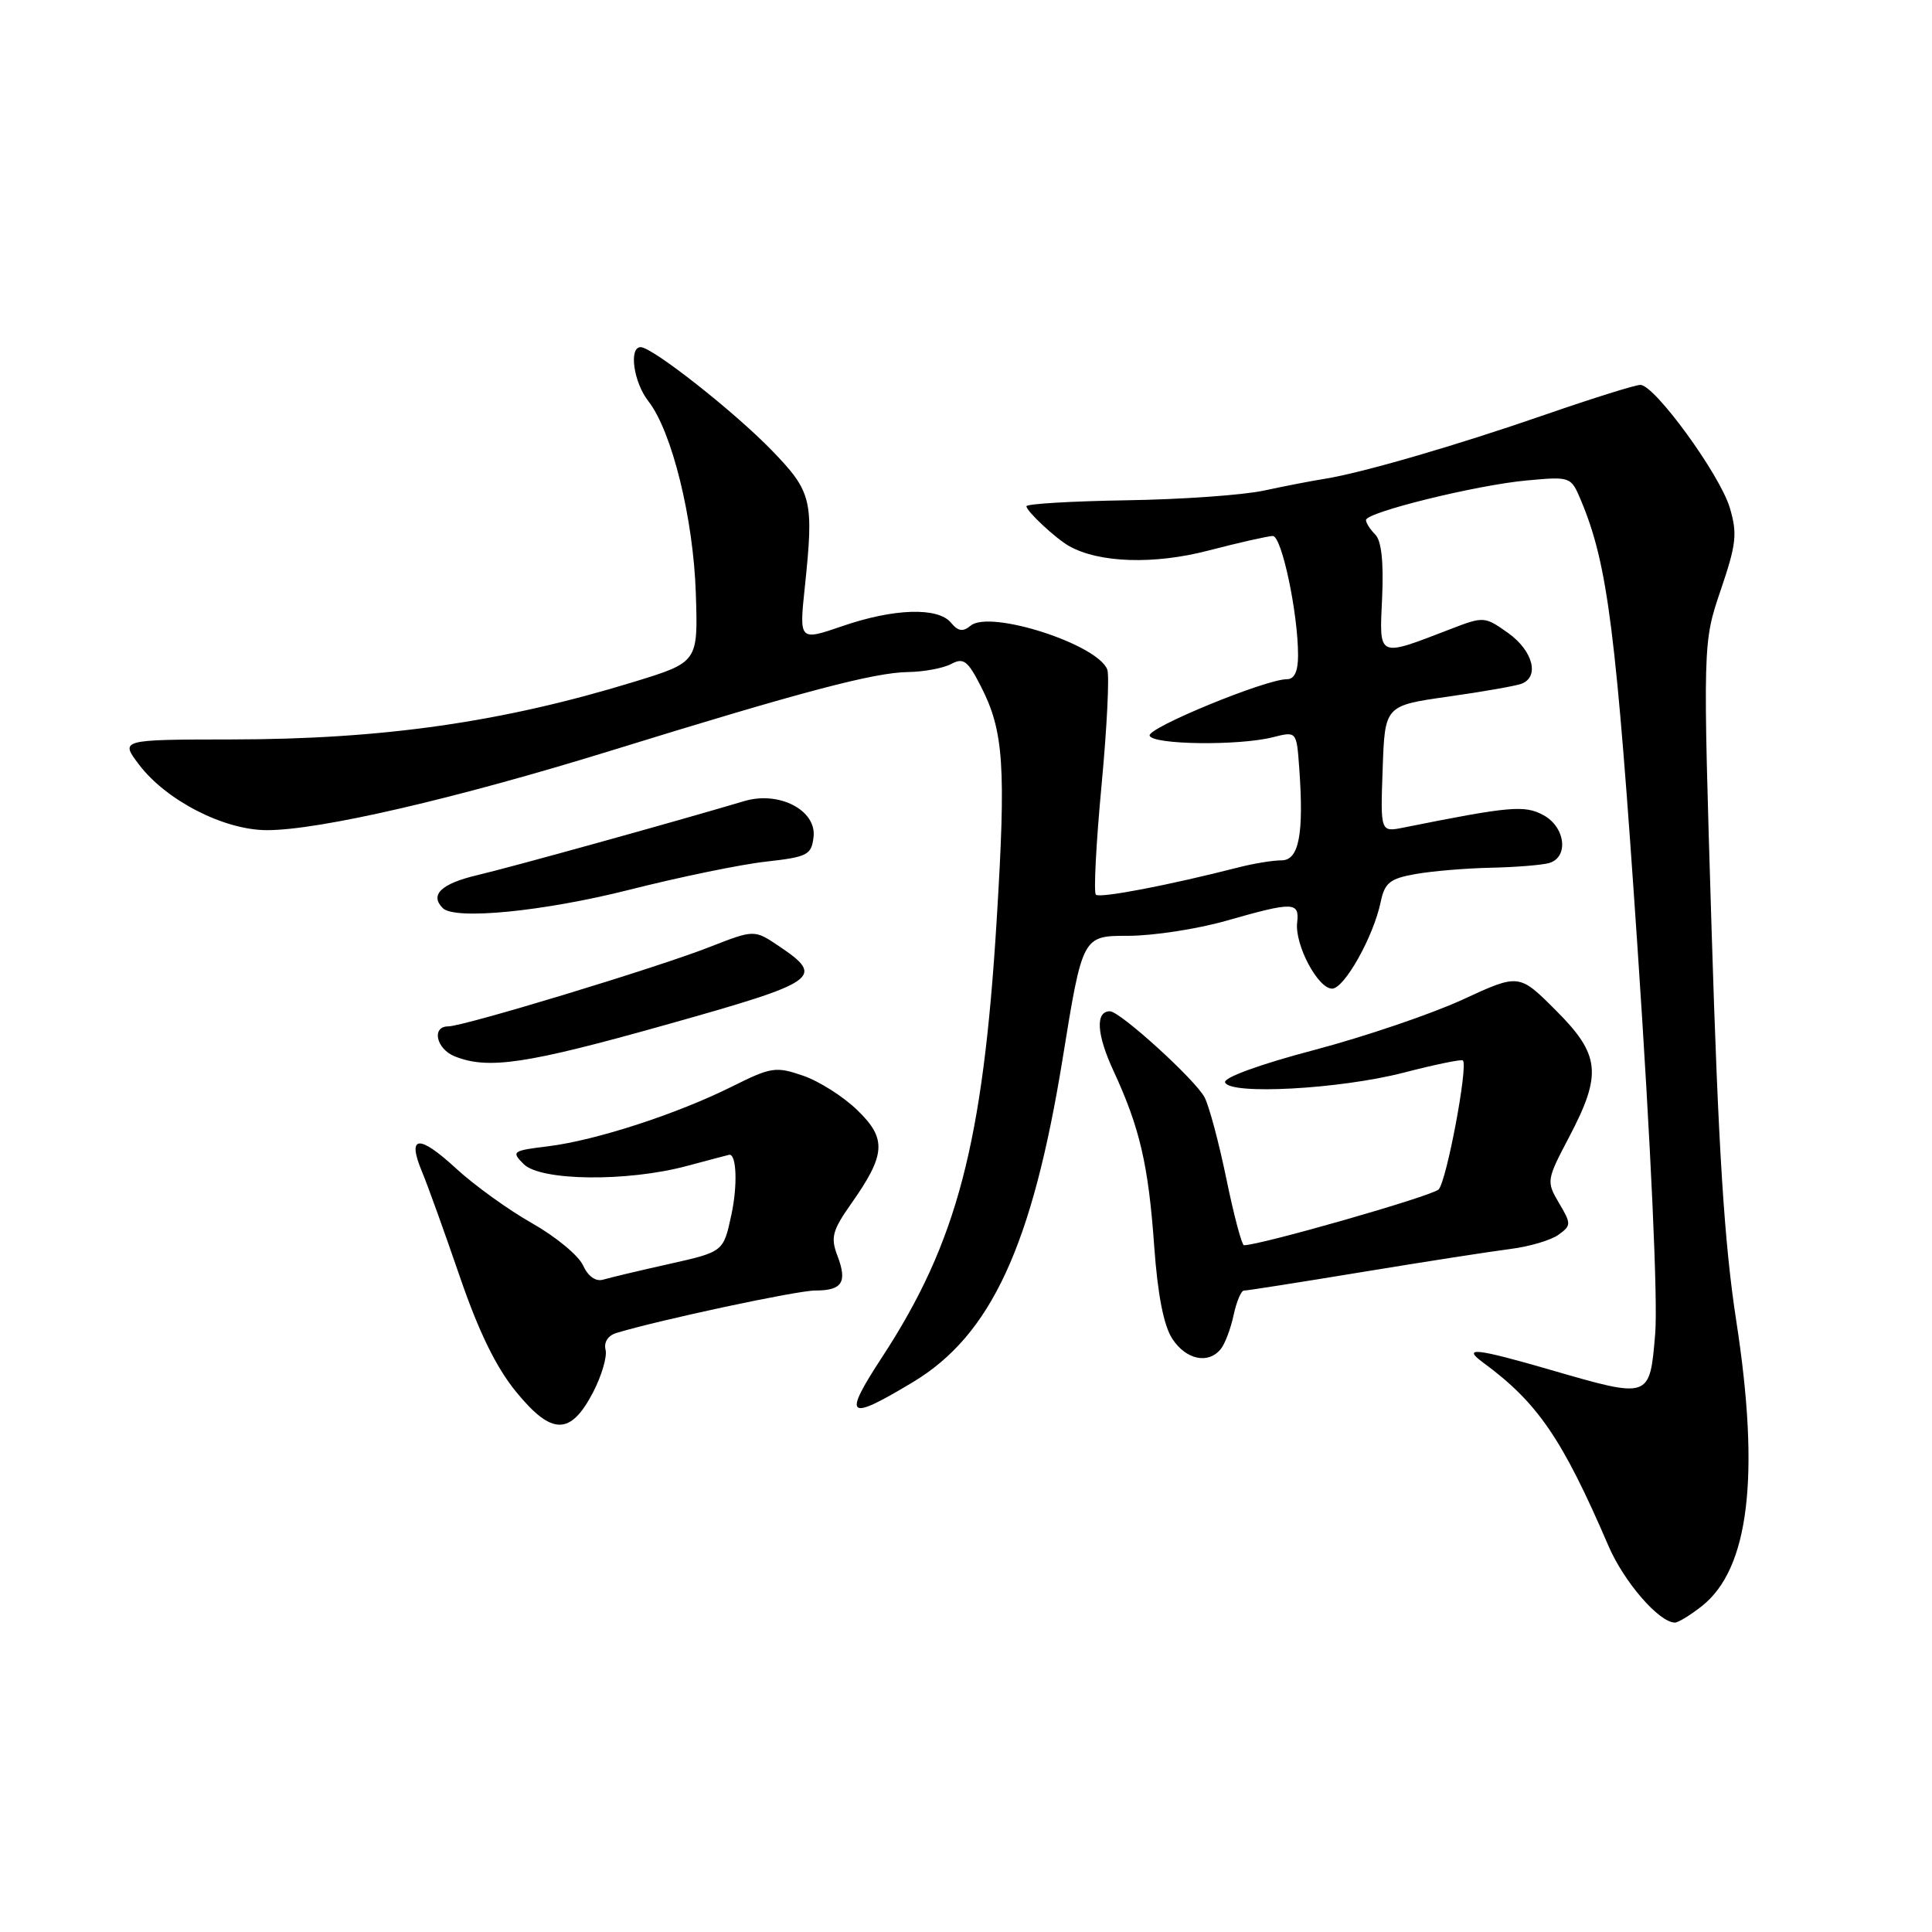 <?xml version="1.0" encoding="UTF-8" standalone="no"?>
<!DOCTYPE svg PUBLIC "-//W3C//DTD SVG 1.1//EN" "http://www.w3.org/Graphics/SVG/1.1/DTD/svg11.dtd" >
<svg xmlns="http://www.w3.org/2000/svg" xmlns:xlink="http://www.w3.org/1999/xlink" version="1.1" viewBox="0 0 256 256">
 <g >
 <path fill="currentColor"
d=" M 225.49 212.83 C 231.76 207.90 233.25 195.61 230.06 175.00 C 228.48 164.76 227.69 152.29 226.80 123.34 C 225.63 85.18 225.63 85.18 228.00 78.20 C 230.08 72.08 230.23 70.72 229.20 67.26 C 227.87 62.84 219.25 51.00 217.36 51.00 C 216.68 51.00 211.04 52.77 204.82 54.92 C 192.97 59.03 180.45 62.67 175.45 63.46 C 173.83 63.71 170.25 64.41 167.50 65.00 C 164.75 65.60 156.54 66.18 149.26 66.29 C 141.97 66.41 136.01 66.76 136.01 67.08 C 136.00 67.73 139.89 71.36 141.67 72.36 C 145.63 74.59 152.90 74.83 160.08 72.96 C 164.16 71.90 168.02 71.03 168.65 71.02 C 169.83 71.00 172.00 81.23 172.00 86.83 C 172.00 88.96 171.52 90.00 170.52 90.00 C 167.70 90.00 151.99 96.46 152.33 97.48 C 152.74 98.69 164.14 98.83 168.65 97.69 C 171.80 96.89 171.80 96.89 172.15 101.69 C 172.79 110.51 172.13 114.00 169.81 114.00 C 168.67 114.00 166.10 114.42 164.12 114.93 C 154.82 117.31 145.72 119.05 145.21 118.55 C 144.90 118.24 145.24 111.72 145.96 104.06 C 146.68 96.40 147.02 89.50 146.72 88.72 C 145.44 85.36 131.18 80.78 128.62 82.90 C 127.60 83.75 126.96 83.66 126.01 82.51 C 124.28 80.43 118.44 80.61 111.60 82.97 C 105.89 84.93 105.89 84.93 106.65 77.72 C 107.85 66.29 107.58 65.17 102.28 59.69 C 97.31 54.56 86.44 46.00 84.89 46.00 C 83.29 46.00 83.96 50.67 85.91 53.16 C 89.02 57.12 91.88 68.67 92.20 78.62 C 92.50 87.74 92.50 87.74 84.00 90.35 C 66.58 95.69 50.78 97.96 30.70 97.98 C 15.90 98.00 15.90 98.00 18.44 101.34 C 22.07 106.10 29.71 110.00 35.38 110.00 C 42.35 110.00 60.37 105.83 81.00 99.45 C 106.25 91.64 115.82 89.11 120.32 89.05 C 122.41 89.02 124.99 88.54 126.04 87.98 C 127.67 87.11 128.23 87.53 129.99 90.98 C 133.01 96.89 133.32 101.54 132.06 122.00 C 130.25 151.53 126.81 164.63 116.90 179.80 C 111.61 187.90 112.22 188.40 120.98 183.13 C 131.31 176.92 136.79 165.07 140.81 140.25 C 143.44 124.00 143.44 124.00 149.47 124.00 C 152.79 124.00 158.65 123.10 162.50 122.00 C 171.40 119.46 172.20 119.48 171.88 122.25 C 171.54 125.16 174.62 131.00 176.51 131.00 C 178.13 131.00 181.99 124.12 182.95 119.51 C 183.48 116.97 184.17 116.42 187.54 115.82 C 189.72 115.43 194.20 115.05 197.50 114.98 C 200.80 114.91 204.29 114.63 205.25 114.36 C 207.91 113.61 207.43 109.57 204.49 108.00 C 202.00 106.66 200.08 106.83 185.97 109.66 C 182.91 110.27 182.91 110.27 183.21 101.88 C 183.50 93.50 183.50 93.50 191.86 92.31 C 196.46 91.66 200.85 90.89 201.61 90.60 C 204.03 89.67 203.12 86.22 199.84 83.88 C 196.71 81.66 196.62 81.65 192.09 83.40 C 182.47 87.10 182.76 87.24 183.14 79.17 C 183.35 74.47 183.05 71.65 182.23 70.83 C 181.55 70.15 181.00 69.29 181.00 68.91 C 181.00 67.88 195.67 64.26 202.33 63.66 C 208.12 63.13 208.16 63.15 209.49 66.31 C 213.05 74.84 214.14 83.48 216.99 125.71 C 218.75 151.82 219.69 172.43 219.32 176.75 C 218.59 185.38 218.69 185.35 205.40 181.50 C 195.57 178.65 193.66 178.44 196.50 180.53 C 203.76 185.87 207.01 190.62 213.13 204.84 C 215.19 209.63 219.85 215.00 221.94 215.00 C 222.38 215.00 223.97 214.02 225.49 212.83 Z  M 78.58 184.50 C 79.72 182.30 80.47 179.76 80.24 178.85 C 79.99 177.86 80.56 176.97 81.66 176.63 C 87.41 174.89 105.60 171.00 108.03 171.00 C 111.61 171.00 112.30 169.91 110.96 166.38 C 110.04 163.98 110.29 163.04 112.79 159.49 C 117.38 152.98 117.52 150.89 113.60 147.10 C 111.76 145.31 108.52 143.25 106.40 142.53 C 102.81 141.29 102.17 141.39 97.02 143.96 C 89.76 147.59 78.98 151.10 72.69 151.88 C 67.88 152.47 67.72 152.58 69.39 154.25 C 71.63 156.49 83.09 156.62 91.00 154.50 C 94.03 153.69 96.56 153.02 96.64 153.01 C 97.60 152.93 97.75 157.09 96.91 160.97 C 95.86 165.87 95.86 165.87 88.68 167.48 C 84.73 168.36 80.79 169.30 79.92 169.56 C 78.94 169.85 77.92 169.13 77.25 167.66 C 76.66 166.36 73.62 163.85 70.51 162.09 C 67.39 160.33 62.84 157.05 60.40 154.80 C 55.47 150.26 53.90 150.43 55.93 155.29 C 56.67 157.05 58.91 163.29 60.92 169.14 C 63.44 176.49 65.75 181.21 68.40 184.44 C 73.12 190.21 75.59 190.22 78.58 184.50 Z  M 161.76 178.75 C 162.32 178.06 163.08 176.04 163.46 174.25 C 163.85 172.46 164.46 171.00 164.83 171.01 C 165.20 171.02 172.25 169.91 180.50 168.55 C 188.75 167.19 197.58 165.82 200.11 165.50 C 202.65 165.18 205.53 164.33 206.51 163.61 C 208.21 162.38 208.21 162.16 206.57 159.40 C 204.89 156.54 204.92 156.36 207.93 150.64 C 212.31 142.30 212.04 139.75 206.14 133.86 C 201.28 129.00 201.28 129.00 193.81 132.45 C 189.69 134.35 180.84 137.36 174.14 139.13 C 167.00 141.01 162.10 142.79 162.33 143.42 C 162.92 145.11 177.53 144.32 186.00 142.13 C 190.12 141.06 193.65 140.34 193.84 140.51 C 194.56 141.21 191.67 156.57 190.62 157.61 C 189.74 158.49 167.00 165.00 164.83 165.00 C 164.55 165.00 163.50 161.06 162.51 156.25 C 161.52 151.44 160.22 146.56 159.61 145.40 C 158.37 143.06 148.41 134.00 147.07 134.00 C 145.12 134.00 145.30 137.06 147.55 141.91 C 151.03 149.43 152.17 154.33 152.94 165.15 C 153.40 171.58 154.20 175.66 155.34 177.40 C 157.16 180.18 160.11 180.80 161.76 178.75 Z  M 88.27 135.78 C 108.55 130.08 109.36 129.51 103.22 125.37 C 99.95 123.17 99.95 123.17 94.01 125.49 C 87.04 128.23 61.43 136.00 59.40 136.00 C 57.15 136.00 57.79 138.98 60.25 139.97 C 64.67 141.75 69.76 140.99 88.27 135.78 Z  M 83.31 117.92 C 90.01 116.22 98.20 114.53 101.50 114.17 C 107.01 113.55 107.52 113.29 107.80 110.90 C 108.21 107.36 103.22 104.77 98.62 106.15 C 89.38 108.90 67.80 114.89 63.25 115.96 C 58.46 117.09 56.91 118.57 58.67 120.33 C 60.26 121.93 72.01 120.77 83.31 117.92 Z "/>
</g>
</svg>